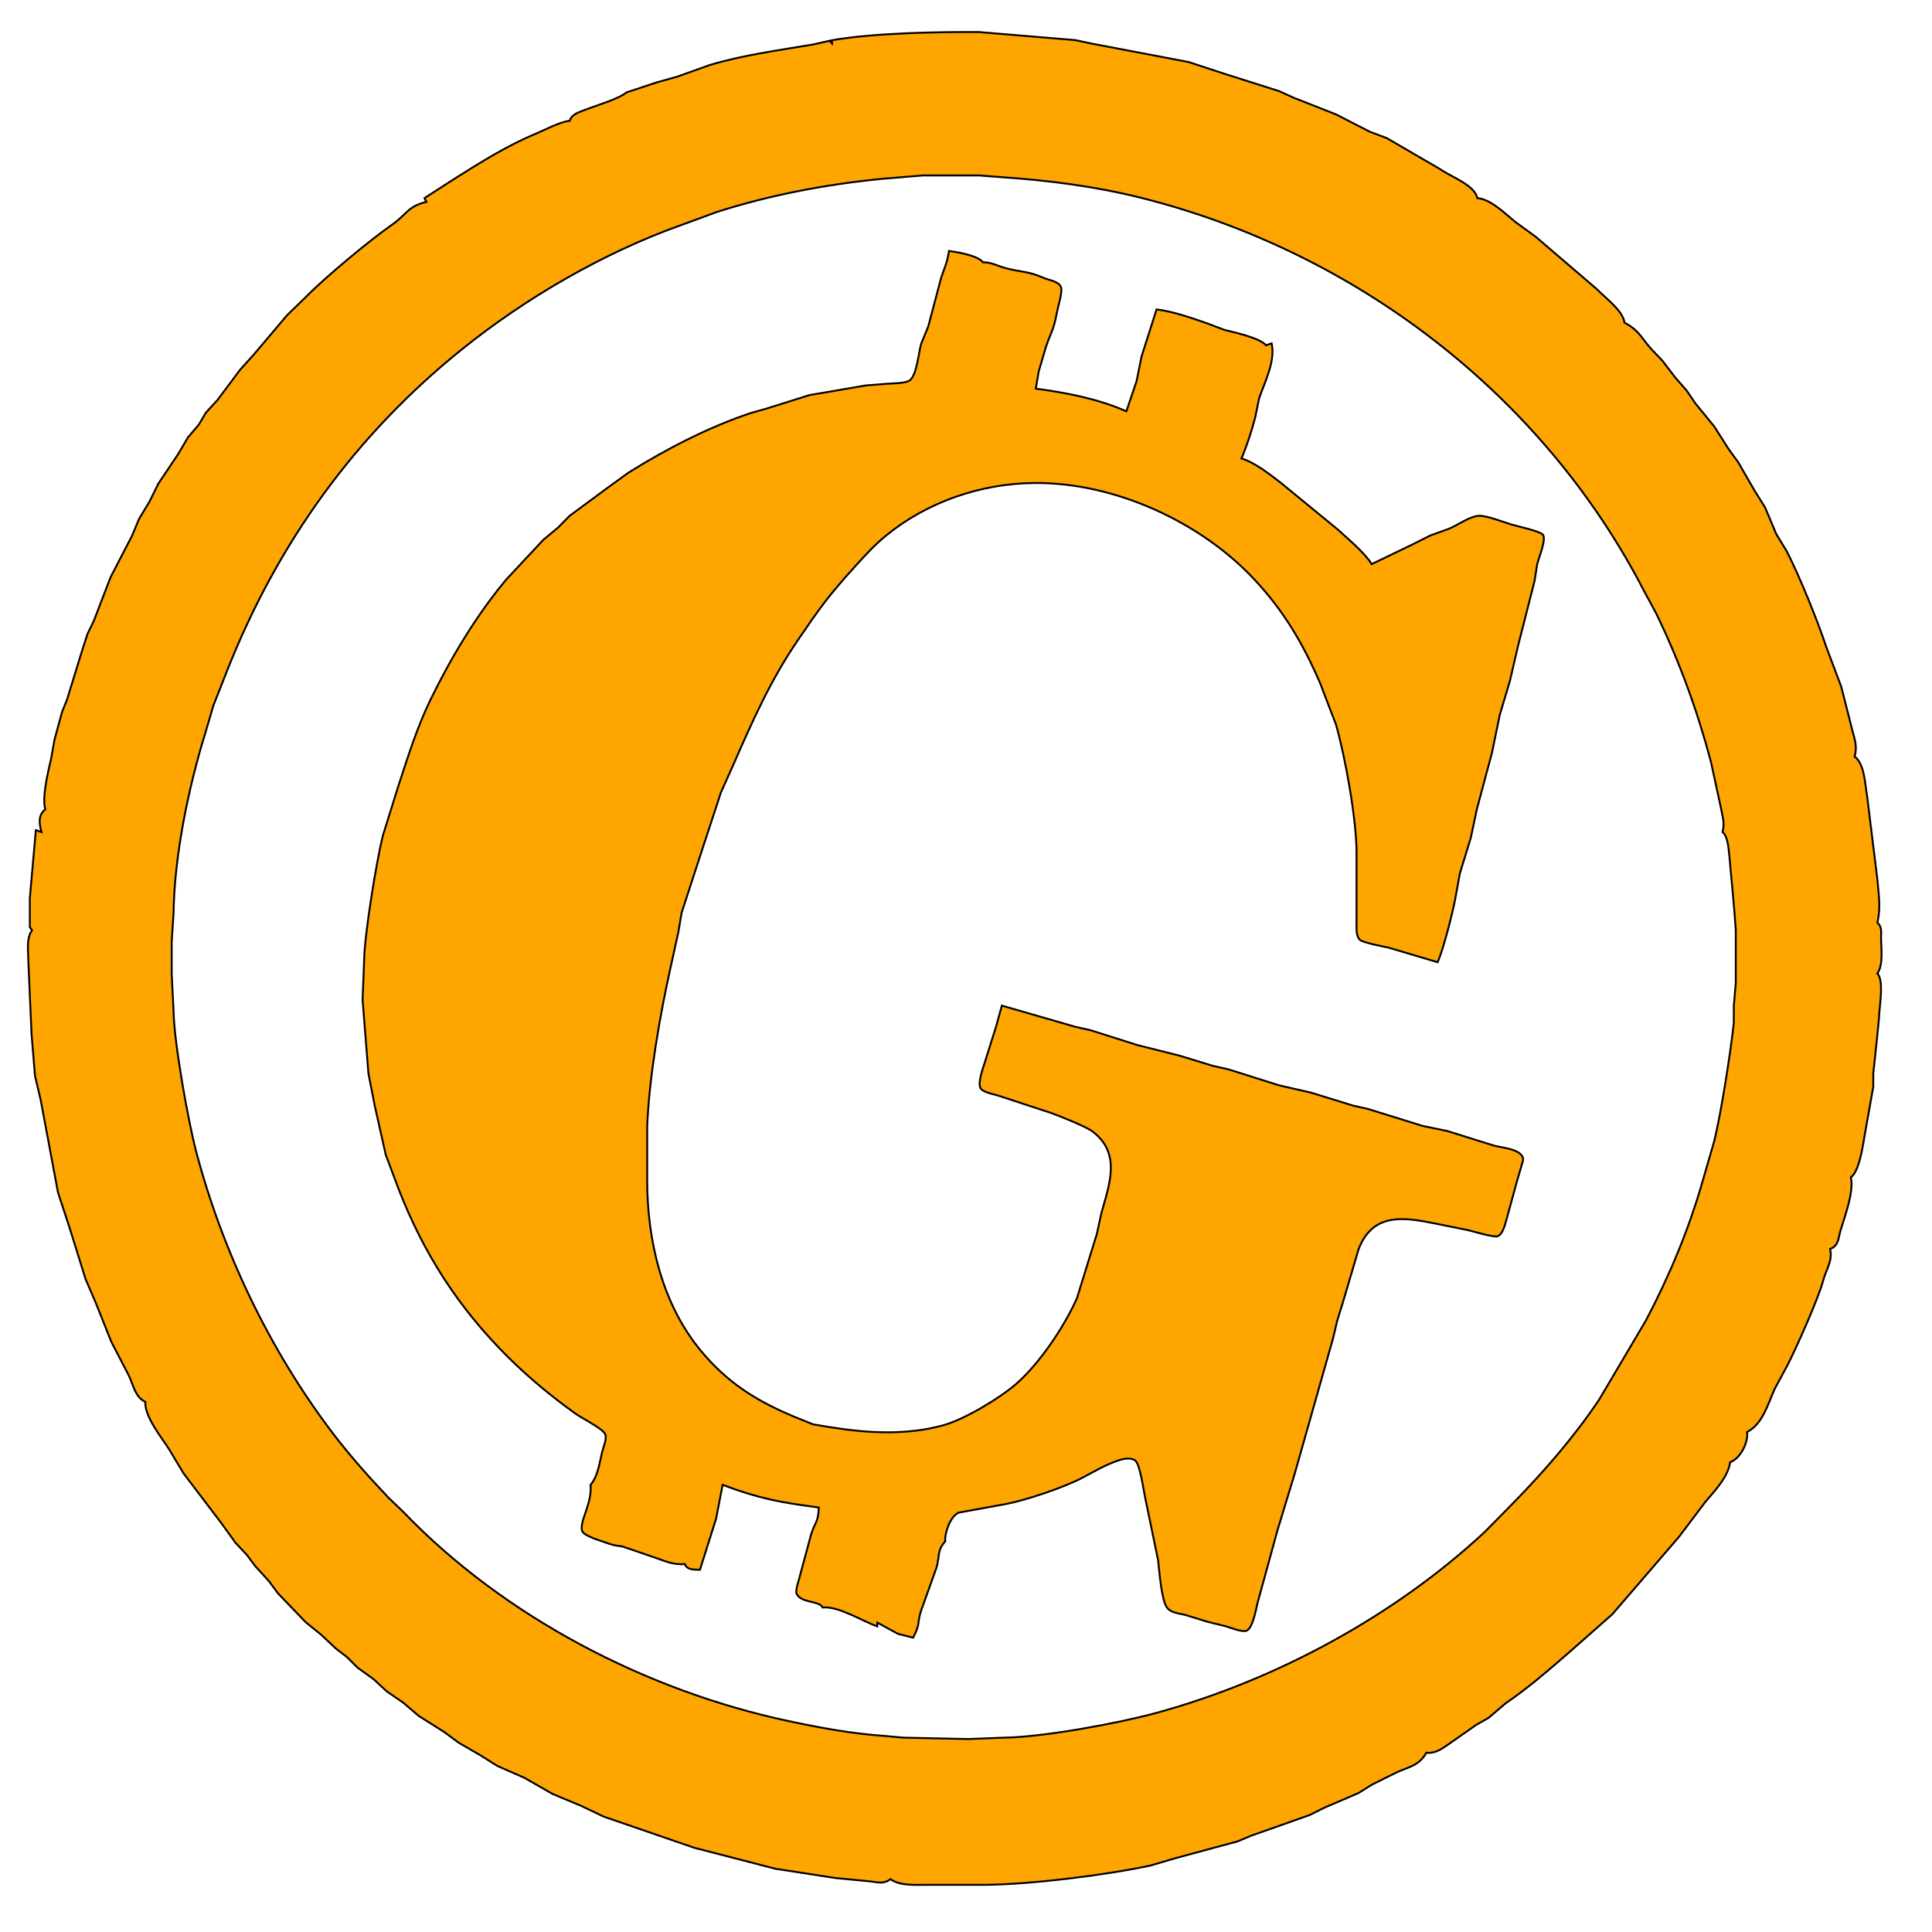 <?xml version="1.0" encoding="UTF-8" standalone="no"?>
<!DOCTYPE svg PUBLIC "-//W3C//DTD SVG 20010904//EN"
              "http://www.w3.org/TR/2001/REC-SVG-20010904/DTD/svg10.dtd">

<svg xmlns="http://www.w3.org/2000/svg"
     width="86.699mm" height="86.699mm"
     viewBox="0 0 1024 1024">
  <path id="Selection"
        fill="orange" stroke="black" stroke-width="1"
        d="M 332.00,49.00
           C 327.99,52.45 315.58,56.04 310.00,58.25
             306.83,59.51 302.94,60.55 302.00,64.00
             296.26,64.75 289.55,68.55 284.00,70.86
             268.97,77.10 254.71,86.00 241.00,94.69
             241.00,94.69 225.00,105.00 225.00,105.00
             225.00,105.00 226.00,107.00 226.00,107.00
             216.12,109.35 215.52,113.70 207.96,118.98
             195.80,127.46 172.20,147.08 162.00,157.54
             162.00,157.54 152.16,167.07 152.16,167.07
             152.16,167.07 134.71,187.70 134.71,187.70
             134.71,187.70 127.21,196.04 127.21,196.04
             127.21,196.04 115.43,211.83 115.43,211.83
             115.43,211.83 109.10,218.75 109.10,218.75
             109.10,218.75 105.53,224.84 105.53,224.84
             105.53,224.84 99.51,232.01 99.51,232.01
             99.51,232.01 94.42,240.68 94.42,240.68
             94.42,240.68 83.95,256.30 83.95,256.30
             83.95,256.30 79.32,265.70 79.32,265.70
             79.32,265.70 73.71,275.01 73.71,275.01
             73.71,275.01 69.96,284.00 69.96,284.00
             69.96,284.00 58.58,306.00 58.58,306.00
             58.58,306.00 49.76,329.00 49.76,329.00
             49.76,329.00 46.37,336.00 46.37,336.00
             46.37,336.00 43.46,345.00 43.46,345.00
             43.46,345.00 35.48,370.96 35.48,370.96
             35.48,370.96 32.94,377.17 32.94,377.17
             32.94,377.17 28.90,392.00 28.90,392.00
             28.90,392.00 27.11,402.00 27.11,402.00
             25.52,409.00 22.15,422.41 24.00,429.00
             20.06,432.06 20.77,436.65 22.00,441.00
             22.00,441.00 19.00,440.00 19.00,440.00
             19.00,440.00 15.82,476.00 15.82,476.00
             15.82,476.00 15.82,491.47 15.82,491.47
             15.82,491.47 17.00,493.00 17.00,493.00
             13.84,497.42 15.00,503.77 15.00,509.00
             15.00,509.00 16.72,548.00 16.72,548.00
             16.72,548.00 18.54,570.17 18.54,570.17
             18.54,570.17 21.56,583.00 21.56,583.00
             21.56,583.00 30.73,632.00 30.73,632.00
             30.73,632.00 36.96,651.00 36.96,651.00
             36.96,651.00 45.37,678.00 45.37,678.00
             45.37,678.00 50.95,691.00 50.95,691.00
             50.95,691.00 58.91,711.00 58.91,711.00
             58.91,711.00 68.24,729.00 68.24,729.00
             70.81,734.22 71.44,740.33 77.00,743.00
             76.63,750.83 85.36,761.50 89.57,768.04
             89.57,768.04 97.34,781.00 97.34,781.00
             97.34,781.00 117.13,807.04 117.13,807.04
             117.13,807.04 124.92,817.83 124.92,817.83
             124.92,817.83 130.76,824.04 130.76,824.04
             130.76,824.04 135.22,830.00 135.22,830.00
             135.22,830.00 142.65,838.16 142.65,838.16
             142.65,838.16 147.22,844.38 147.22,844.38
             147.22,844.38 162.05,859.83 162.05,859.83
             162.05,859.83 170.04,866.27 170.04,866.27
             170.04,866.27 178.00,873.74 178.00,873.74
             178.00,873.74 183.83,878.24 183.83,878.24
             183.83,878.24 189.61,883.96 189.61,883.96
             189.61,883.96 197.91,889.92 197.91,889.92
             197.91,889.92 205.04,896.49 205.04,896.49
             205.04,896.49 213.68,902.42 213.68,902.42
             213.68,902.42 222.01,909.52 222.01,909.52
             222.01,909.52 235.54,918.06 235.54,918.06
             235.54,918.06 243.04,923.62 243.04,923.62
             243.04,923.62 255.00,930.57 255.00,930.57
             255.00,930.57 263.58,935.97 263.58,935.97
             263.58,935.97 278.00,942.31 278.00,942.31
             278.00,942.31 293.00,950.89 293.00,950.89
             293.00,950.89 308.00,957.13 308.00,957.13
             308.00,957.13 320.00,962.85 320.00,962.85
             320.00,962.85 368.00,979.37 368.00,979.37
             368.00,979.37 411.00,990.49 411.00,990.49
             411.00,990.49 443.00,995.42 443.00,995.42
             443.00,995.42 461.01,997.15 461.01,997.15
             465.53,997.64 468.11,998.80 472.00,996.00
             476.83,999.62 485.12,998.99 491.00,999.00
             491.00,999.00 521.00,999.00 521.00,999.00
             545.06,998.97 586.44,993.84 610.00,988.71
             610.00,988.71 623.00,984.88 623.00,984.88
             623.00,984.88 655.96,975.97 655.96,975.97
             655.96,975.97 663.09,972.97 663.09,972.97
             663.09,972.97 694.00,962.06 694.00,962.06
             694.00,962.06 702.00,958.09 702.00,958.09
             702.00,958.09 719.99,950.37 719.99,950.37
             719.99,950.37 727.17,945.89 727.17,945.89
             727.17,945.89 740.00,939.52 740.00,939.52
             746.36,936.47 751.92,936.20 756.00,929.00
             761.68,929.53 765.40,925.98 770.00,922.93
             770.00,922.93 782.42,914.22 782.42,914.22
             782.42,914.22 788.95,910.52 788.95,910.52
             788.95,910.52 798.02,902.79 798.02,902.79
             810.00,894.66 821.25,884.83 832.17,875.34
             832.17,875.34 854.55,855.61 854.55,855.61
             854.55,855.61 890.01,814.42 890.01,814.42
             890.01,814.42 903.74,796.21 903.74,796.21
             908.73,790.22 915.88,783.04 917.00,775.00
             922.45,773.09 926.72,764.51 926.00,759.00
             934.38,754.67 937.04,744.02 940.70,736.00
             940.70,736.00 947.18,724.00 947.18,724.00
             951.73,715.33 963.94,687.86 966.23,679.00
             967.85,672.75 971.47,668.44 970.00,662.00
             974.66,660.19 974.26,656.36 975.57,652.00
             977.87,644.33 982.70,631.68 981.00,624.00
             985.54,620.84 987.50,606.59 988.43,601.00
             988.43,601.00 992.87,576.00 992.87,576.00
             992.87,576.00 992.87,569.00 992.87,569.00
             992.87,569.00 994.89,550.08 994.89,550.08
             994.89,550.08 995.87,540.00 995.87,540.00
             995.96,534.49 998.79,519.40 995.00,516.00
             998.35,511.32 997.01,502.69 997.00,497.00
             996.99,493.68 997.60,491.33 995.04,489.00
             997.02,480.69 995.66,474.18 995.04,466.00
             995.04,466.00 989.61,422.00 989.61,422.00
             988.49,415.78 988.32,404.87 983.00,401.00
             984.78,394.53 982.38,390.38 981.00,384.00
             981.00,384.00 975.91,364.00 975.91,364.00
             975.91,364.00 968.00,343.00 968.00,343.00
             963.42,329.13 953.59,304.91 946.96,292.09
             946.96,292.09 941.43,283.00 941.43,283.00
             941.43,283.00 935.56,269.01 935.56,269.01
             935.56,269.01 929.91,259.96 929.91,259.96
             929.91,259.96 921.31,245.04 921.31,245.04
             921.31,245.04 916.13,237.91 916.13,237.91
             916.13,237.91 908.56,226.00 908.56,226.00
             908.56,226.00 898.66,213.91 898.66,213.91
             898.66,213.91 894.03,207.09 894.03,207.09
             894.03,207.09 887.80,199.96 887.80,199.96
             887.80,199.96 881.10,191.17 881.10,191.17
             881.10,191.17 875.19,184.98 875.19,184.98
             869.75,178.88 868.95,175.27 861.00,171.00
             860.32,164.77 850.79,157.89 846.39,153.28
             846.39,153.28 814.00,125.52 814.00,125.52
             814.00,125.52 803.17,117.64 803.17,117.64
             797.71,113.24 790.07,105.49 783.00,105.00
             781.61,98.02 769.07,93.76 763.42,89.72
             763.42,89.72 735.00,73.19 735.00,73.19
             735.00,73.19 726.00,69.82 726.00,69.82
             726.00,69.82 708.00,60.58 708.00,60.58
             708.00,60.58 686.00,51.94 686.00,51.94
             686.00,51.94 678.00,48.31 678.00,48.31
             678.00,48.31 650.00,39.44 650.00,39.44
             650.00,39.44 630.00,32.88 630.00,32.88
             630.00,32.88 578.42,23.07 578.42,23.07
             578.42,23.07 570.00,21.27 570.00,21.27
             570.00,21.27 519.00,17.00 519.00,17.00
             496.29,16.84 462.94,17.50 441.00,21.32
             441.00,21.32 431.00,23.57 431.00,23.57
             413.42,26.54 393.04,29.32 376.09,34.50
             376.09,34.50 359.00,40.62 359.00,40.62
             359.00,40.62 348.00,43.69 348.00,43.69
             348.00,43.69 332.00,49.00 332.00,49.00 Z
           M 441.00,22.00
           C 441.00,22.00 441.00,23.00 441.00,23.00
             441.00,23.00 440.00,22.00 440.00,22.00
             440.00,22.00 441.00,22.00 441.00,22.00 Z
           M 913.00,441.00
           C 916.17,443.79 916.18,450.87 916.72,455.00
             916.72,455.00 919.09,481.00 919.09,481.00
             919.09,481.00 920.00,493.00 920.00,493.00
             920.00,493.00 920.00,521.00 920.00,521.00
             920.00,521.00 918.96,533.00 918.96,533.00
             918.96,533.00 918.96,542.00 918.96,542.00
             917.40,557.07 912.13,590.58 908.53,605.00
             908.53,605.00 902.43,626.00 902.43,626.00
             895.14,651.58 884.71,676.50 872.30,700.00
             872.30,700.00 847.48,742.00 847.48,742.00
             833.70,762.45 817.68,780.75 800.42,798.28
             800.42,798.28 787.00,811.91 787.00,811.91
             739.11,856.53 676.11,890.58 613.00,907.85
             592.64,913.42 552.76,920.75 532.00,921.00
             532.00,921.00 513.28,921.73 513.28,921.73
             513.28,921.73 479.00,921.00 479.00,921.00
             479.00,921.00 469.00,920.09 469.00,920.09
             451.36,918.86 435.26,915.88 418.00,912.21
             342.57,896.18 267.15,857.00 213.58,801.17
             213.58,801.17 206.09,793.99 206.09,793.99
             195.55,782.93 185.12,771.18 175.90,759.00
             142.86,715.37 117.78,662.94 103.88,610.00
             99.67,593.95 92.19,551.99 92.00,536.00
             92.00,536.00 91.00,516.00 91.00,516.00
             91.00,516.00 91.00,499.00 91.00,499.00
             91.00,499.00 92.00,484.00 92.00,484.00
             92.35,453.64 99.96,417.00 108.98,388.00
             108.98,388.00 113.08,374.00 113.08,374.00
             113.08,374.00 120.55,355.00 120.55,355.00
             147.27,287.66 188.30,230.54 245.00,185.00
             278.95,157.73 319.93,133.94 361.00,119.31
             361.00,119.31 380.00,112.34 380.00,112.34
             408.22,103.33 437.56,97.78 467.00,94.83
             467.00,94.83 489.00,93.00 489.00,93.00
             489.00,93.00 519.00,93.00 519.00,93.00
             519.00,93.00 531.00,93.91 531.00,93.91
             555.81,95.61 580.81,98.82 605.00,104.89
             718.25,133.34 817.41,208.89 871.26,313.00
             871.26,313.00 877.74,325.00 877.74,325.00
             890.05,350.26 899.71,376.85 906.88,404.00
             906.88,404.00 912.08,428.00 912.08,428.00
             912.95,433.13 914.24,435.80 913.00,441.00 Z" />,

  <path id="Selection #1"
        fill="orange" stroke="black" stroke-width="1"
        d="M 503.00,133.00
           C 501.80,140.80 499.93,142.89 498.35,149.00
             498.35,149.00 492.00,173.00 492.00,173.00
             492.00,173.00 488.31,182.00 488.31,182.00
             486.82,186.85 486.06,198.07 482.44,201.40
             480.20,203.47 471.58,203.10 468.00,203.58
             468.00,203.58 459.00,204.28 459.00,204.28
             459.00,204.28 429.00,209.42 429.00,209.42
             429.00,209.42 406.00,216.64 406.00,216.64
             406.00,216.64 398.00,218.89 398.00,218.89
             375.64,226.33 352.93,238.10 333.00,250.59
             333.00,250.59 322.00,258.57 322.00,258.57
             322.00,258.57 302.01,273.32 302.01,273.32
             302.01,273.32 295.72,279.68 295.72,279.68
             295.72,279.68 288.00,286.09 288.00,286.09
             288.00,286.09 268.46,307.01 268.46,307.01
             252.59,325.90 238.88,348.84 228.11,371.00
             220.93,385.77 216.11,401.47 211.00,417.00
             211.00,417.00 202.89,443.00 202.89,443.00
             199.58,456.24 193.13,495.72 193.00,509.00
             193.00,509.00 192.17,529.87 192.17,529.87
             192.17,529.87 195.28,569.00 195.28,569.00
             195.28,569.00 198.60,586.00 198.60,586.00
             198.60,586.00 204.44,612.00 204.44,612.00
             204.44,612.00 211.19,630.00 211.19,630.00
             224.48,664.29 242.89,693.00 269.00,719.00
             280.14,730.09 292.22,740.07 305.00,749.25
             308.44,751.73 319.52,757.14 320.77,760.18
             321.67,762.37 320.23,765.80 319.59,768.00
             317.78,774.22 317.30,781.96 313.00,787.00
             313.52,792.12 311.84,797.26 310.19,802.09
             309.38,804.47 307.59,809.17 308.61,811.58
             309.70,814.15 318.21,816.55 321.00,817.58
             327.21,819.86 327.66,818.97 330.72,819.93
             330.72,819.93 346.00,825.19 346.00,825.19
             352.24,827.19 356.25,829.51 363.00,829.00
             364.06,832.23 368.01,831.86 371.00,832.00
             371.00,832.00 379.55,804.91 379.55,804.91
             379.55,804.91 383.00,787.00 383.00,787.00
             402.73,794.38 413.43,796.29 434.00,799.00
             433.60,807.11 432.21,806.30 429.97,813.00
             429.97,813.00 424.30,834.00 424.30,834.00
             423.79,836.55 421.34,842.91 422.21,844.74
             424.61,849.79 434.33,848.29 436.00,852.00
             444.74,851.25 456.49,859.03 465.00,862.00
             465.00,862.00 465.00,860.00 465.00,860.00
             465.00,860.00 476.00,866.00 476.00,866.00
             476.00,866.00 484.00,868.00 484.00,868.00
             487.94,860.26 486.02,860.65 488.09,854.00
             488.09,854.00 496.32,831.00 496.32,831.00
             498.15,824.99 496.54,821.78 501.00,817.00
             500.63,812.43 503.64,803.75 508.11,801.72
             508.11,801.72 533.00,797.20 533.00,797.20
             543.99,795.11 564.28,788.26 574.00,783.08
             580.15,779.80 586.36,776.15 593.00,773.99
             595.44,773.14 599.29,772.46 601.57,773.99
             604.25,775.86 605.97,789.21 606.79,793.00
             606.79,793.00 613.83,827.00 613.83,827.00
             614.41,832.48 615.58,847.50 618.30,851.72
             620.32,854.87 624.65,855.05 628.00,855.89
             628.00,855.89 640.00,859.57 640.00,859.57
             640.00,859.57 650.00,862.04 650.00,862.04
             652.58,862.80 658.26,865.21 660.70,864.31
             663.89,863.13 665.70,853.19 666.42,850.00
             666.42,850.00 677.11,811.00 677.11,811.00
             677.11,811.00 686.25,781.00 686.25,781.00
             686.25,781.00 706.65,709.00 706.65,709.00
             706.65,709.00 708.75,700.00 708.75,700.00
             708.75,700.00 711.85,690.00 711.85,690.00
             711.85,690.00 720.12,662.00 720.12,662.00
             727.83,642.29 744.43,645.24 761.00,648.55
             761.00,648.55 778.00,651.99 778.00,651.99
             780.99,652.67 791.59,655.93 793.73,655.23
             796.58,654.30 797.81,648.62 798.58,646.00
             798.58,646.00 804.04,626.00 804.04,626.00
             804.04,626.00 807.26,615.05 807.26,615.05
             807.80,609.12 796.19,608.36 792.00,607.25
             792.00,607.25 767.00,599.43 767.00,599.43
             767.00,599.43 754.00,596.76 754.00,596.76
             754.00,596.76 743.00,593.34 743.00,593.34
             743.00,593.34 725.00,587.75 725.00,587.75
             725.00,587.75 717.00,585.96 717.00,585.96
             717.00,585.96 695.00,579.15 695.00,579.15
             695.00,579.15 678.00,575.26 678.00,575.26
             678.00,575.26 651.00,566.75 651.00,566.75
             651.00,566.75 643.00,564.96 643.00,564.96
             643.00,564.96 625.00,559.48 625.00,559.48
             625.00,559.48 603.00,553.96 603.00,553.96
             603.00,553.96 578.00,546.04 578.00,546.04
             578.00,546.04 570.00,544.25 570.00,544.25
             570.00,544.25 531.00,533.00 531.00,533.00
             531.00,533.00 527.97,544.00 527.97,544.00
             527.97,544.00 521.67,564.00 521.67,564.00
             520.74,566.84 518.32,573.84 519.59,576.57
             520.71,578.98 526.48,579.86 529.00,580.67
             529.00,580.67 557.00,589.86 557.00,589.86
             561.66,591.55 575.49,597.03 578.96,599.63
             594.47,611.26 587.98,627.73 583.74,643.00
             583.74,643.00 581.35,654.00 581.35,654.00
             581.35,654.00 570.83,688.00 570.83,688.00
             564.24,702.96 551.02,722.64 538.70,733.41
             529.94,741.06 511.26,752.29 500.00,755.41
             480.76,760.74 460.45,759.66 441.00,756.59
             441.00,756.59 431.00,754.96 431.00,754.96
             431.00,754.96 421.00,750.91 421.00,750.91
             400.79,742.48 385.43,732.84 371.29,715.72
             350.90,691.01 343.10,657.54 343.02,626.00
             343.02,626.00 343.02,597.00 343.02,597.00
             344.12,570.32 349.78,538.09 355.58,512.00
             355.58,512.00 359.55,494.00 359.55,494.00
             359.55,494.00 361.26,483.83 361.26,483.83
             361.26,483.83 370.97,454.00 370.97,454.00
             370.97,454.00 382.11,420.00 382.11,420.00
             382.11,420.00 388.83,405.00 388.83,405.00
             398.69,382.40 408.48,360.48 422.41,340.00
             434.58,322.11 438.92,316.00 453.55,299.83
             458.74,294.10 463.39,289.00 469.42,284.04
             491.34,266.03 519.71,256.32 548.00,256.00
             590.37,255.53 636.31,276.43 665.00,307.29
             680.63,324.10 690.62,341.10 699.65,362.00
             699.65,362.00 708.09,384.00 708.09,384.00
             713.04,401.26 718.97,434.18 719.00,452.00
             719.00,452.00 719.00,489.00 719.00,489.00
             719.00,491.67 718.62,496.15 720.74,498.10
             722.46,499.68 733.15,501.67 736.00,502.28
             736.00,502.28 762.00,510.00 762.00,510.00
             765.00,503.17 769.69,484.68 771.20,477.00
             771.20,477.00 773.75,463.00 773.75,463.00
             773.75,463.00 779.57,444.00 779.57,444.00
             779.57,444.00 782.74,429.00 782.74,429.00
             782.74,429.00 790.77,399.00 790.77,399.00
             790.77,399.00 794.89,379.00 794.89,379.00
             794.89,379.00 800.26,361.00 800.26,361.00
             800.26,361.00 804.67,342.00 804.67,342.00
             804.67,342.00 813.33,308.00 813.33,308.00
             813.33,308.00 814.75,299.00 814.75,299.00
             815.55,295.70 819.54,286.17 817.89,283.56
             816.62,281.54 804.03,278.92 801.00,277.98
             796.89,276.70 787.87,273.23 784.00,273.38
             778.99,273.57 772.81,278.29 768.00,280.24
             768.00,280.24 758.00,283.87 758.00,283.87
             758.00,283.87 748.00,288.89 748.00,288.89
             748.00,288.89 727.00,299.00 727.00,299.00
             723.51,293.14 714.37,285.57 709.17,280.75
             709.17,280.75 678.88,255.92 678.88,255.92
             673.09,251.46 664.95,245.04 658.00,243.00
             661.02,235.88 663.33,228.65 665.30,221.17
             665.30,221.17 667.35,211.17 667.35,211.17
             670.37,202.36 676.10,191.47 674.00,182.00
             674.00,182.00 671.00,183.00 671.00,183.00
             667.88,179.15 654.19,176.14 649.00,174.87
             649.00,174.87 640.00,171.45 640.00,171.45
             631.59,168.52 621.77,165.08 613.00,164.00
             613.00,164.00 605.03,189.00 605.03,189.00
             605.03,189.00 602.39,202.09 602.39,202.09
             602.39,202.09 597.00,218.00 597.00,218.00
             581.84,211.35 565.31,208.15 549.00,206.00
             549.00,206.00 550.52,197.00 550.52,197.00
             550.52,197.00 554.02,185.00 554.02,185.00
             556.86,175.92 558.26,176.12 560.18,165.61
             560.76,162.45 563.29,154.60 562.36,152.22
             561.15,149.09 556.17,148.55 553.28,147.32
             544.13,143.44 541.93,144.50 533.00,142.12
             528.59,140.94 525.57,138.99 521.00,139.00
             518.23,135.44 507.59,133.65 503.00,133.00 Z" />             
</svg>
